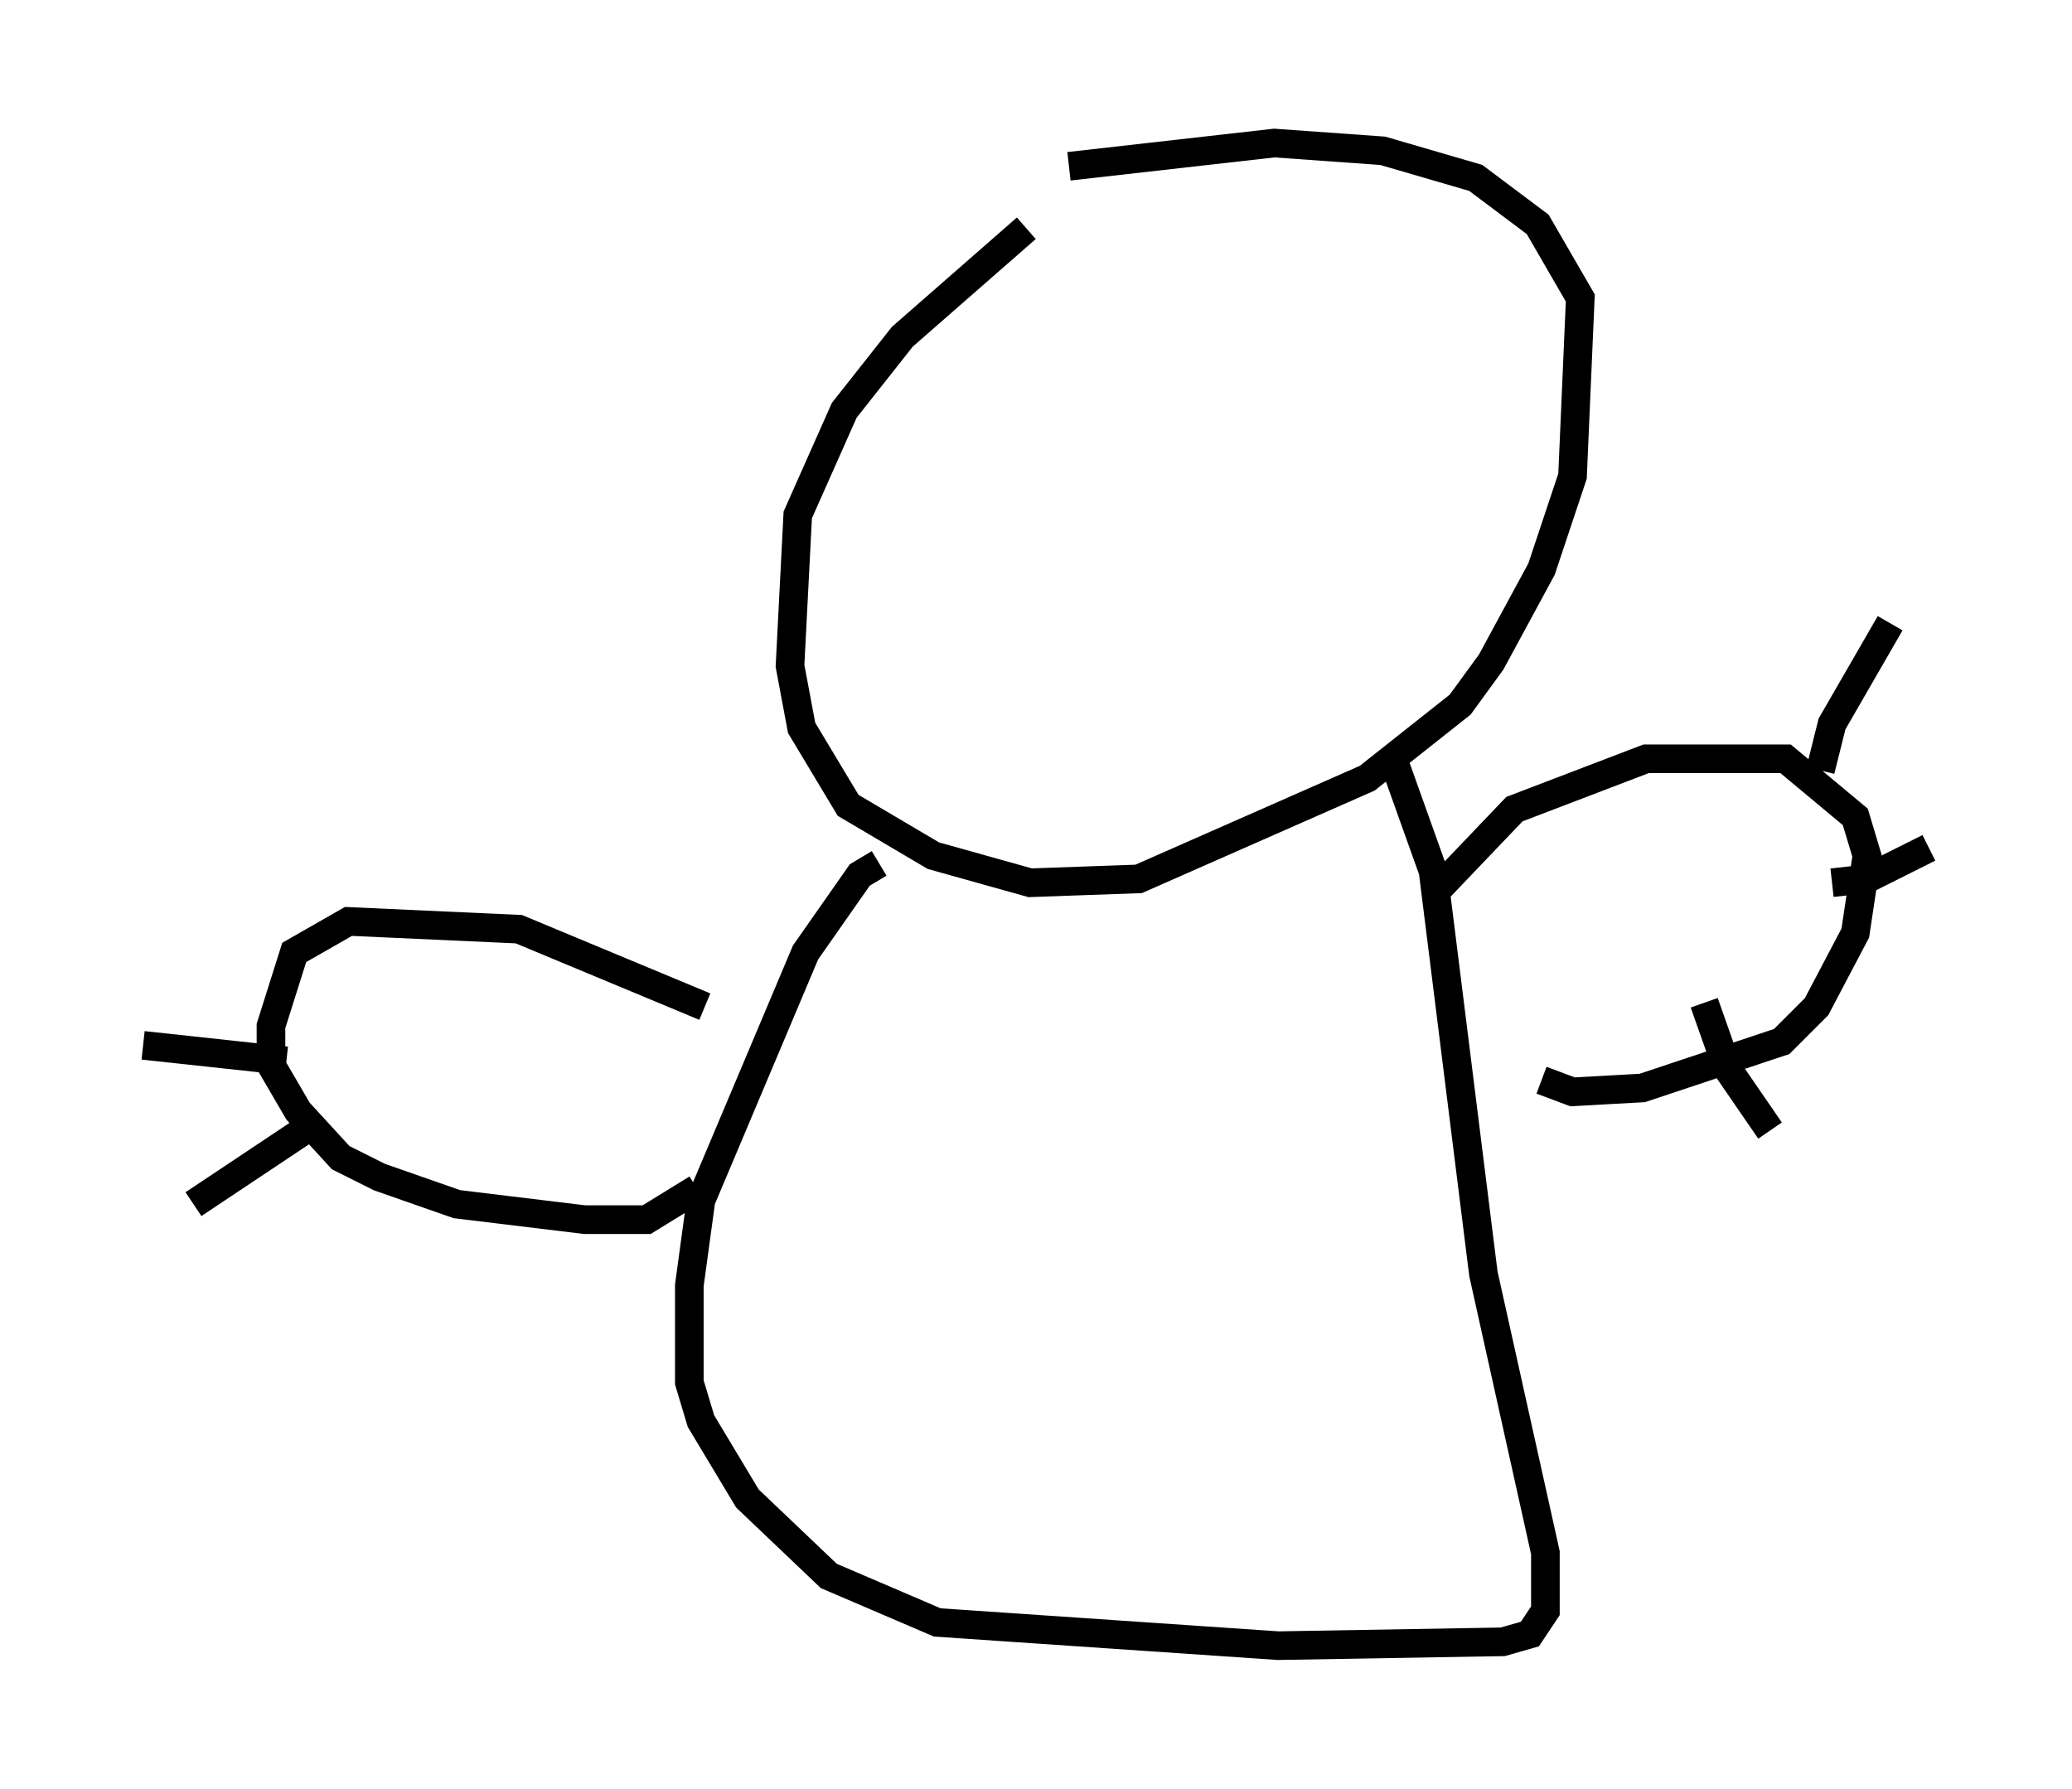 <?xml version="1.0" encoding="utf-8" ?>
<svg baseProfile="full" height="62.503" version="1.1" width="72.381" xmlns="http://www.w3.org/2000/svg" xmlns:ev="http://www.w3.org/2001/xml-events" xmlns:xlink="http://www.w3.org/1999/xlink"><defs /><rect fill="white" height="62.503" width="72.381" x="0" y="0" /><path d="M39.235, 6.488 m-3.383, 1.488 l-4.33, 3.789 -2.03, 2.571 l-1.624, 3.654 -0.271, 5.277 l0.406, 2.165 1.624, 2.706 l2.977, 1.759 3.383, 0.947 l3.789, -0.135 7.984, -3.518 l3.248, -2.571 1.083, -1.488 l1.759, -3.248 1.083, -3.248 l0.271, -6.225 -1.488, -2.571 l-2.165, -1.624 -3.248, -0.947 l-3.789, -0.271 -7.172, 0.812 m-6.631, 24.357 l-0.677, 0.406 -1.894, 2.706 l-3.654, 8.66 -0.406, 2.977 l0.0, 3.383 0.406, 1.353 l1.624, 2.706 2.842, 2.706 l3.789, 1.624 11.908, 0.812 l7.848, -0.135 0.947, -0.271 l0.541, -0.812 0.0, -2.03 l-2.165, -9.743 -1.759, -14.073 l-1.353, -3.789 m1.353, 4.601 l2.842, -2.977 4.601, -1.759 l4.871, 0.0 2.436, 2.03 l0.406, 1.353 -0.406, 2.706 l-1.353, 2.571 -1.218, 1.218 l-4.871, 1.624 -2.436, 0.135 l-1.083, -0.406 m5.683, -2.706 l0.812, 2.3 1.488, 2.165 m2.165, -8.66 l1.218, -0.135 2.165, -1.083 m-3.789, -2.706 l0.406, -1.624 2.03, -3.518 m-41.407, 13.396 l-6.495, -2.706 -5.954, -0.271 l-1.894, 1.083 -0.812, 2.571 l0.0, 1.353 0.947, 1.624 l1.488, 1.624 1.353, 0.677 l2.706, 0.947 4.465, 0.541 l2.165, 0.0 1.759, -1.083 m-13.532, -2.165 l-4.059, 2.706 m3.248, -5.007 l-5.007, -0.541 " fill="none" stroke="black" stroke-width="1" /></svg>